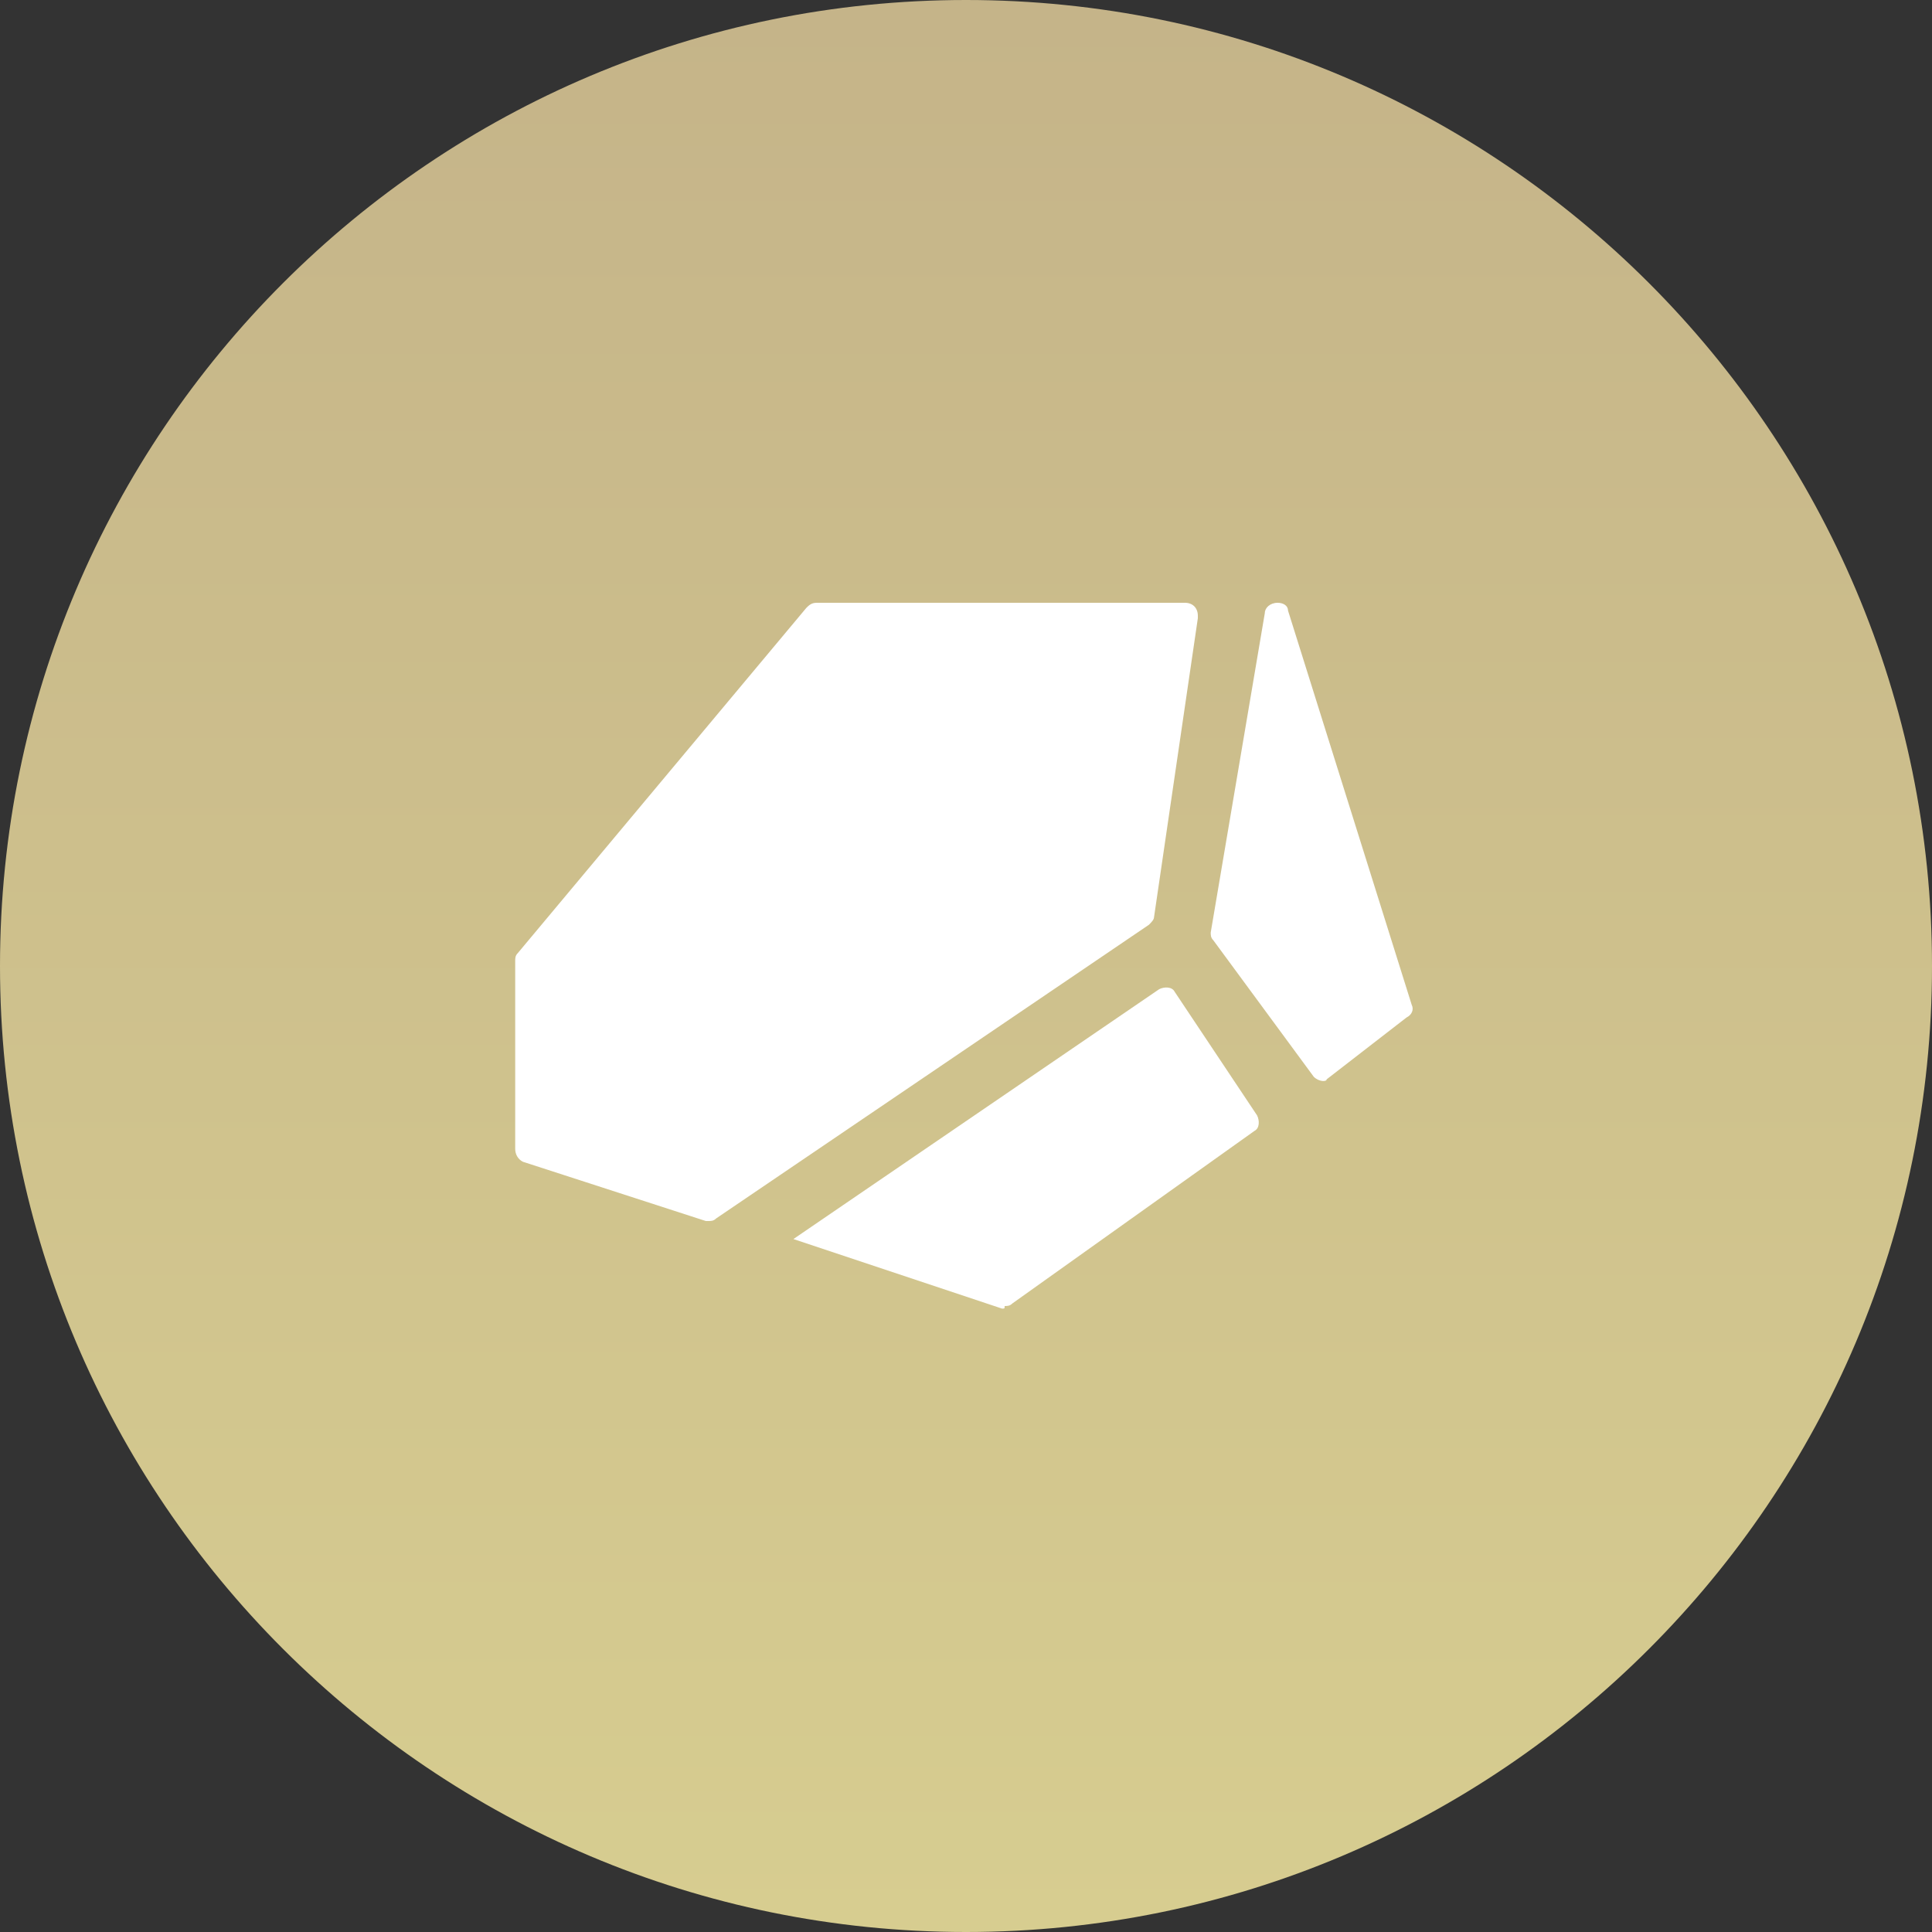 <?xml version="1.0" encoding="utf-8"?>
<!-- Generator: Adobe Illustrator 24.0.3, SVG Export Plug-In . SVG Version: 6.00 Build 0)  -->
<svg version="1.1" id="Layer_1" xmlns="http://www.w3.org/2000/svg" xmlns:xlink="http://www.w3.org/1999/xlink" x="0px" y="0px"
	 viewBox="0 0 75 75" style="enable-background:new 0 0 75 75;" xml:space="preserve">
<rect x="0" y="0" width="75" height="75" fill="#333333" stroke="none"/>
<style type="text/css">
	.st0{fill:url(#Rectangle-2_1_);}
	.st1{fill:#FFFFFF;}
</style>
<g id="Types_Rock" transform="translate(15 15)">
	<g id="Group">
		<g transform="matrix(1, 0, 0, 1, -15, -15)">
			
				<linearGradient id="Rectangle-2_1_" gradientUnits="userSpaceOnUse" x1="-261.544" y1="426.378" x2="-261.544" y2="424.711" gradientTransform="matrix(45 0 0 -45 11807 19187)">
				<stop  offset="0" style="stop-color:#C5B489"/>
				<stop  offset="1" style="stop-color:#D7CD90"/>
			</linearGradient>
			<path id="Rectangle-2" class="st0" d="M37.5,0L37.5,0C58.2,0,75,16.8,75,37.5l0,0C75,58.2,58.2,75,37.5,75l0,0
				C16.8,75,0,58.2,0,37.5l0,0C0,16.8,16.8,0,37.5,0z"/>
		</g>
		<path id="Path_8" class="st1" d="M23.9,35.8l-8.1-2.7L30,23.4c0.2-0.1,0.5-0.1,0.6,0.1c0,0,0,0,0,0l3.2,4.8
			c0.1,0.2,0.1,0.5-0.1,0.6l-9.4,6.7c-0.1,0.1-0.2,0.1-0.3,0.1C24,35.8,24,35.8,23.9,35.8z M12.4,32.4l-7.1-2.3
			C5.1,30,5,29.8,5,29.6v-7.3c0-0.1,0-0.2,0.1-0.3L16.3,8.6c0.1-0.1,0.2-0.2,0.4-0.2H31c0.3,0,0.5,0.2,0.5,0.5c0,0,0,0,0,0.1
			l-1.7,11.6c0,0.1-0.1,0.2-0.2,0.3L12.8,32.3c-0.1,0.1-0.2,0.1-0.3,0.1C12.5,32.4,12.5,32.4,12.4,32.4z M36,26.8l-3.9-5.3
			c-0.1-0.1-0.1-0.2-0.1-0.3l2.1-12.4c0-0.2,0.2-0.4,0.5-0.4l0,0c0.2,0,0.4,0.1,0.4,0.3l4.8,15.3c0.1,0.2,0,0.4-0.2,0.5l-3.1,2.4
			C36.5,27,36.2,27,36,26.8C36,26.8,36,26.8,36,26.8L36,26.8z"/>
	</g>
</g>
</svg>
